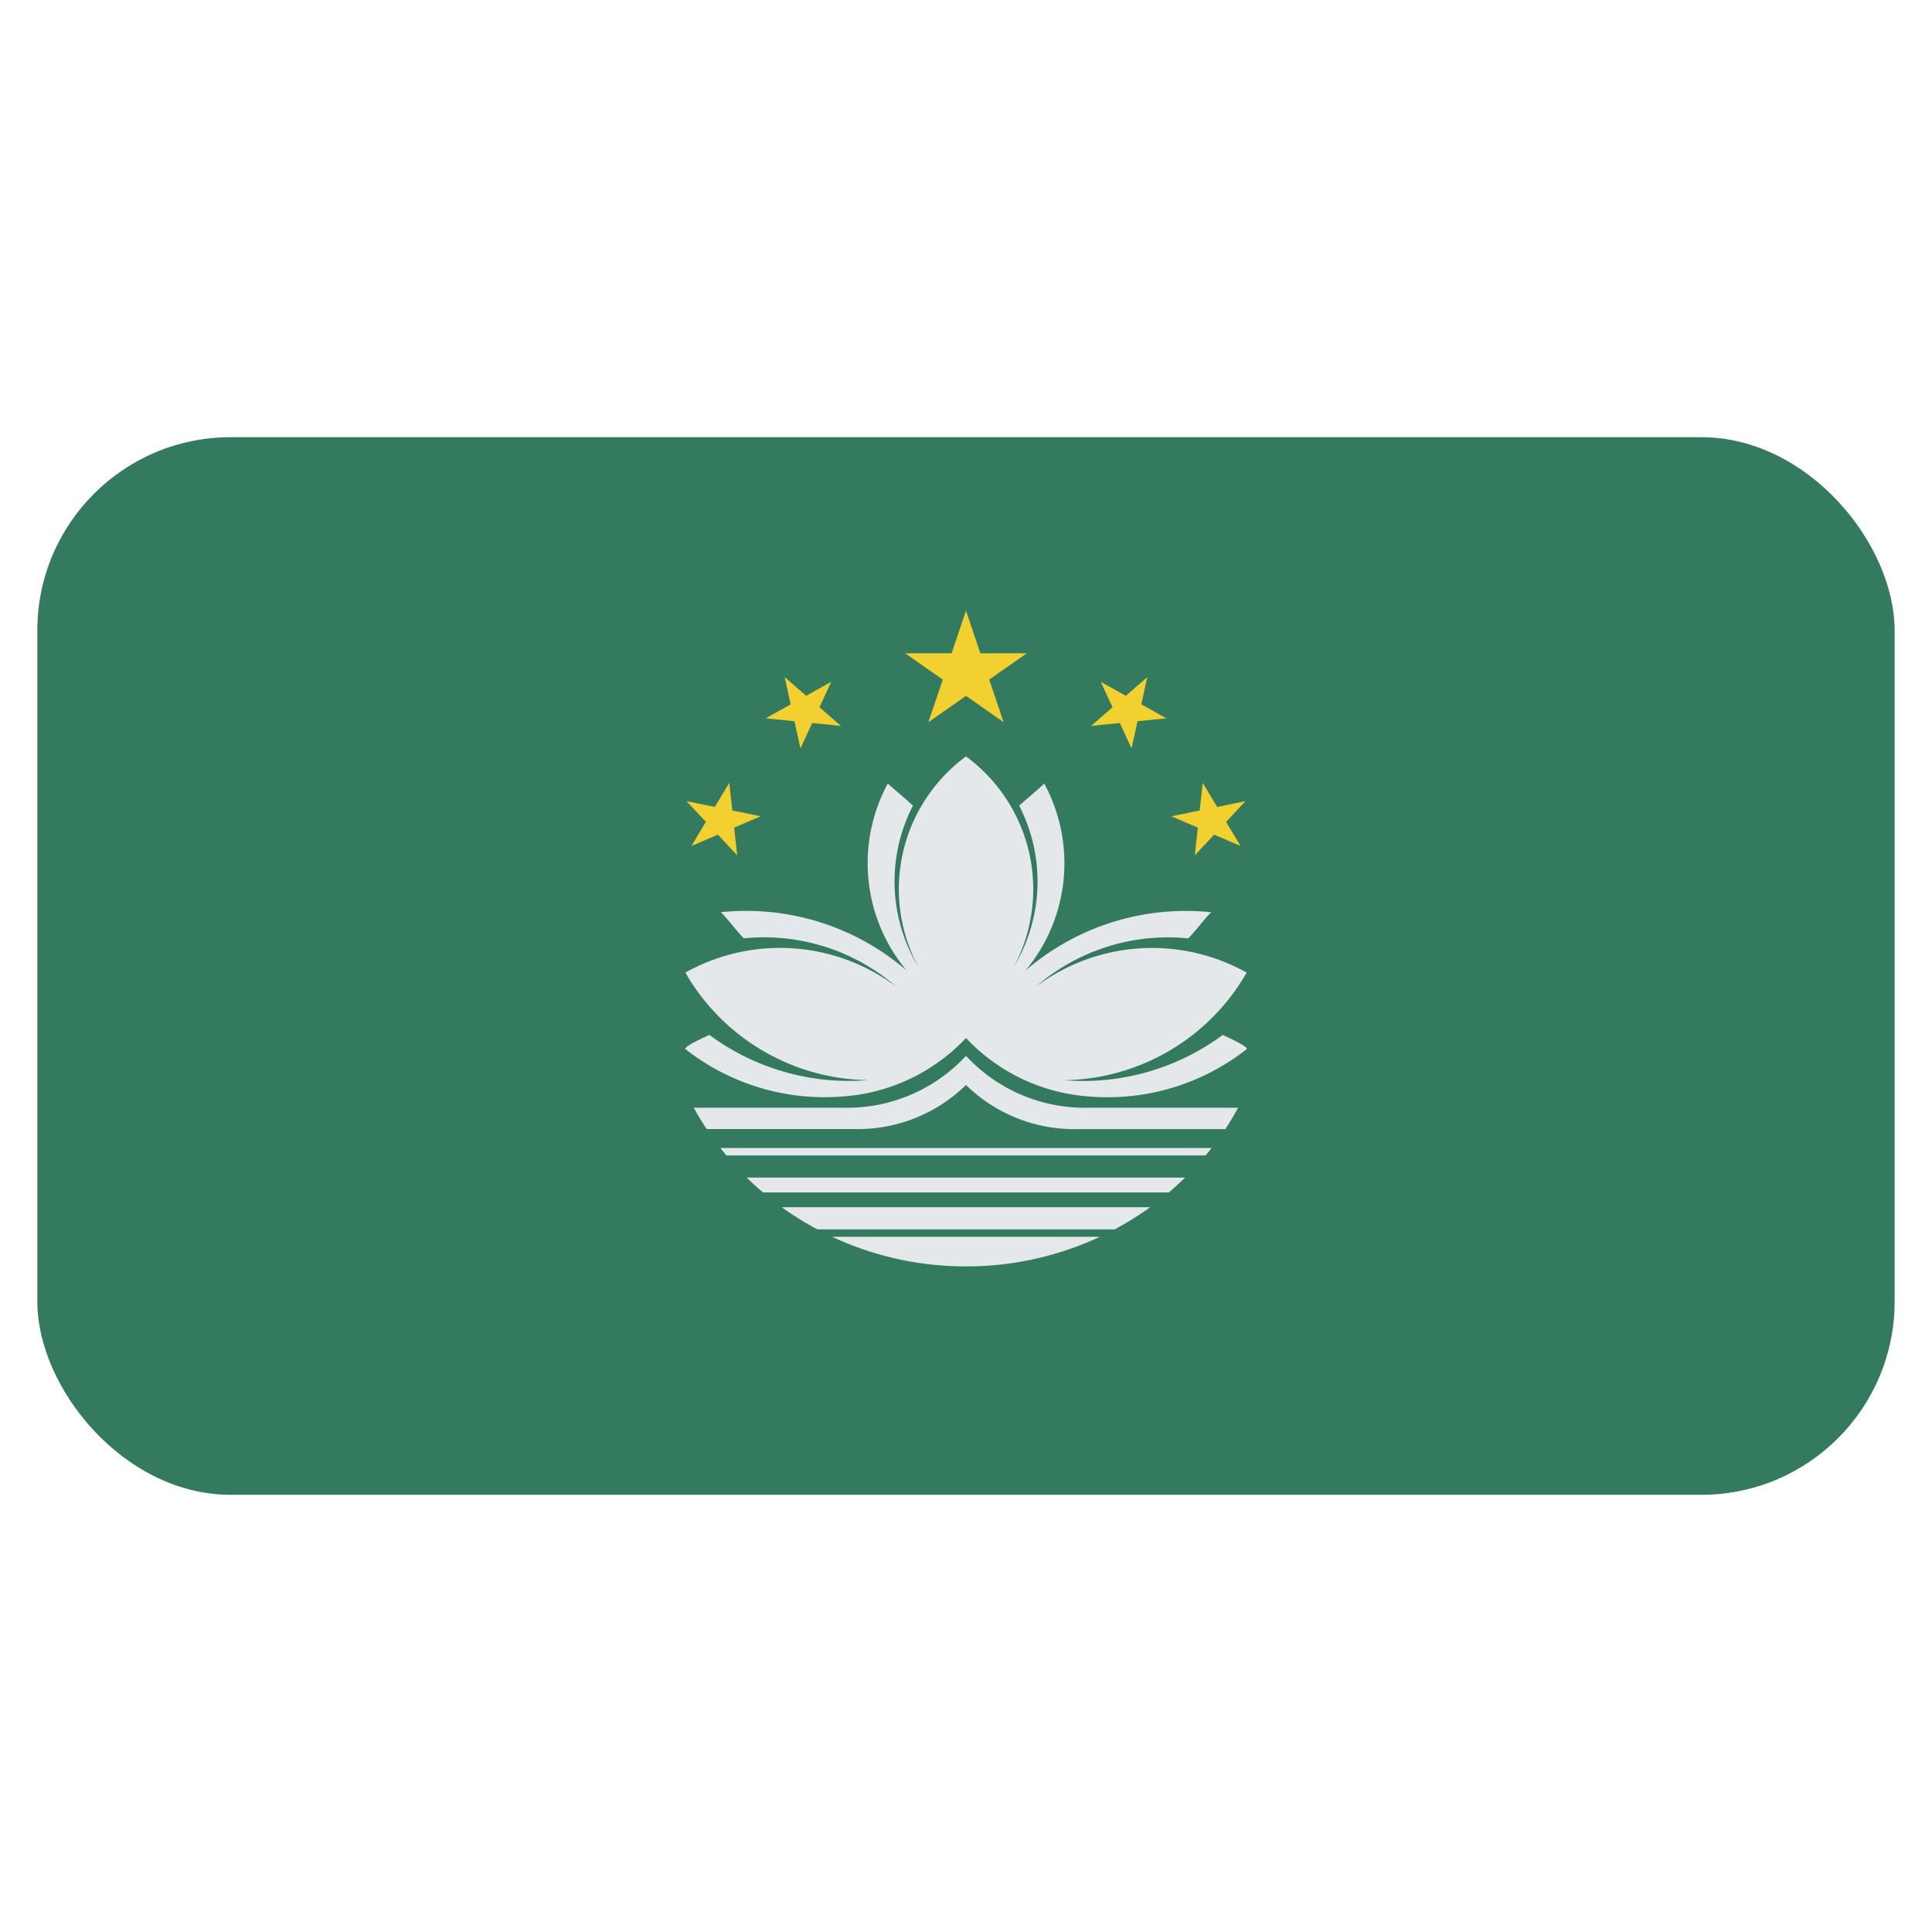 <svg id="Layer_1" data-name="Layer 1" xmlns="http://www.w3.org/2000/svg" xmlns:xlink="http://www.w3.org/1999/xlink" viewBox="0 0 40 40"><defs><style>.cls-1{fill:none;}.cls-2{clip-path:url(#clip-path);}.cls-3{fill:#347a5f;}.cls-4{clip-path:url(#clip-path-2);}.cls-5{fill:#e5e8eb;}.cls-6{fill:#f1d030;}</style><clipPath id="clip-path"><rect id="SVGID" class="cls-1" x="0.773" y="9.052" width="38.453" height="21.896" rx="4"/></clipPath><clipPath id="clip-path-2"><rect id="SVGID-2" data-name="SVGID" class="cls-1" x="0.773" y="9.052" width="38.453" height="21.896"/></clipPath></defs><g class="cls-2"><rect class="cls-3" x="0.773" y="9.052" width="38.453" height="21.896"/><g class="cls-4"><path class="cls-5" d="M20,21.491a3.871,3.871,0,0,1-2.55,1.21,4.661,4.661,0,0,1-3.262-.983c-.021-.063.5-.291.5-.291a4.852,4.852,0,0,0,3.283.936,4.433,4.433,0,0,1-3.781-2.227,4.013,4.013,0,0,1,4.365.291,4.177,4.177,0,0,0-3.155-1c-.165-.167-.31-.375-.475-.541a5.083,5.083,0,0,1,3.845,1.207,3.467,3.467,0,0,1-.389-3.871c.166.153.353.3.52.458a3.426,3.426,0,0,0,.107,3.33A3.412,3.412,0,0,1,20,15.661a3.412,3.412,0,0,1,.994,4.35,3.426,3.426,0,0,0,.107-3.33c.167-.153.354-.3.519-.458a3.467,3.467,0,0,1-.388,3.871,5.081,5.081,0,0,1,3.845-1.207c-.166.166-.31.374-.476.541a4.174,4.174,0,0,0-3.154,1,4.012,4.012,0,0,1,4.364-.291,4.429,4.429,0,0,1-3.78,2.227,4.852,4.852,0,0,0,3.283-.936s.519.228.5.291a4.658,4.658,0,0,1-3.261.983A3.871,3.871,0,0,1,20,21.491"/><path class="cls-5" d="M20,21.86a3.348,3.348,0,0,1-2.384,1.074l-3.252,0c.083.15.172.3.267.442l3.079,0A3.2,3.2,0,0,0,20,22.463a3.2,3.2,0,0,0,2.29.914l3.079,0c.094-.143.183-.292.265-.443l-3.25,0A3.348,3.348,0,0,1,20,21.86"/><polygon class="cls-6" points="20 12.644 20.297 13.525 21.259 13.526 20.481 14.07 20.778 14.953 20 14.407 19.221 14.953 19.519 14.07 18.74 13.526 19.702 13.525 20 12.644"/><polygon class="cls-6" points="14.214 16.587 14.8 16.707 15.099 16.208 15.162 16.781 15.748 16.9 15.2 17.136 15.263 17.709 14.863 17.28 14.316 17.515 14.614 17.016 14.214 16.587"/><polygon class="cls-6" points="16.246 14.019 16.691 14.405 17.209 14.117 16.966 14.644 17.411 15.03 16.816 14.969 16.572 15.496 16.448 14.932 15.852 14.872 16.37 14.583 16.246 14.019"/><polygon class="cls-6" points="25.786 16.587 25.2 16.707 24.901 16.208 24.838 16.781 24.252 16.9 24.8 17.136 24.737 17.709 25.137 17.28 25.684 17.515 25.385 17.016 25.786 16.587"/><polygon class="cls-6" points="23.753 14.019 23.309 14.405 22.791 14.117 23.034 14.644 22.589 15.03 23.184 14.969 23.427 15.496 23.552 14.932 24.148 14.872 23.63 14.583 23.753 14.019"/><path class="cls-5" d="M14.916,23.769q.06.078.123.153h9.922q.063-.075.123-.153Zm.545.612q.162.159.335.307H24.2q.172-.149.335-.307Zm.726.613a6.372,6.372,0,0,0,.735.459h6.156a6.372,6.372,0,0,0,.735-.459Zm1.039.612a6.531,6.531,0,0,0,2.692.613h.164a6.531,6.531,0,0,0,2.692-.613Z"/></g></g></svg>